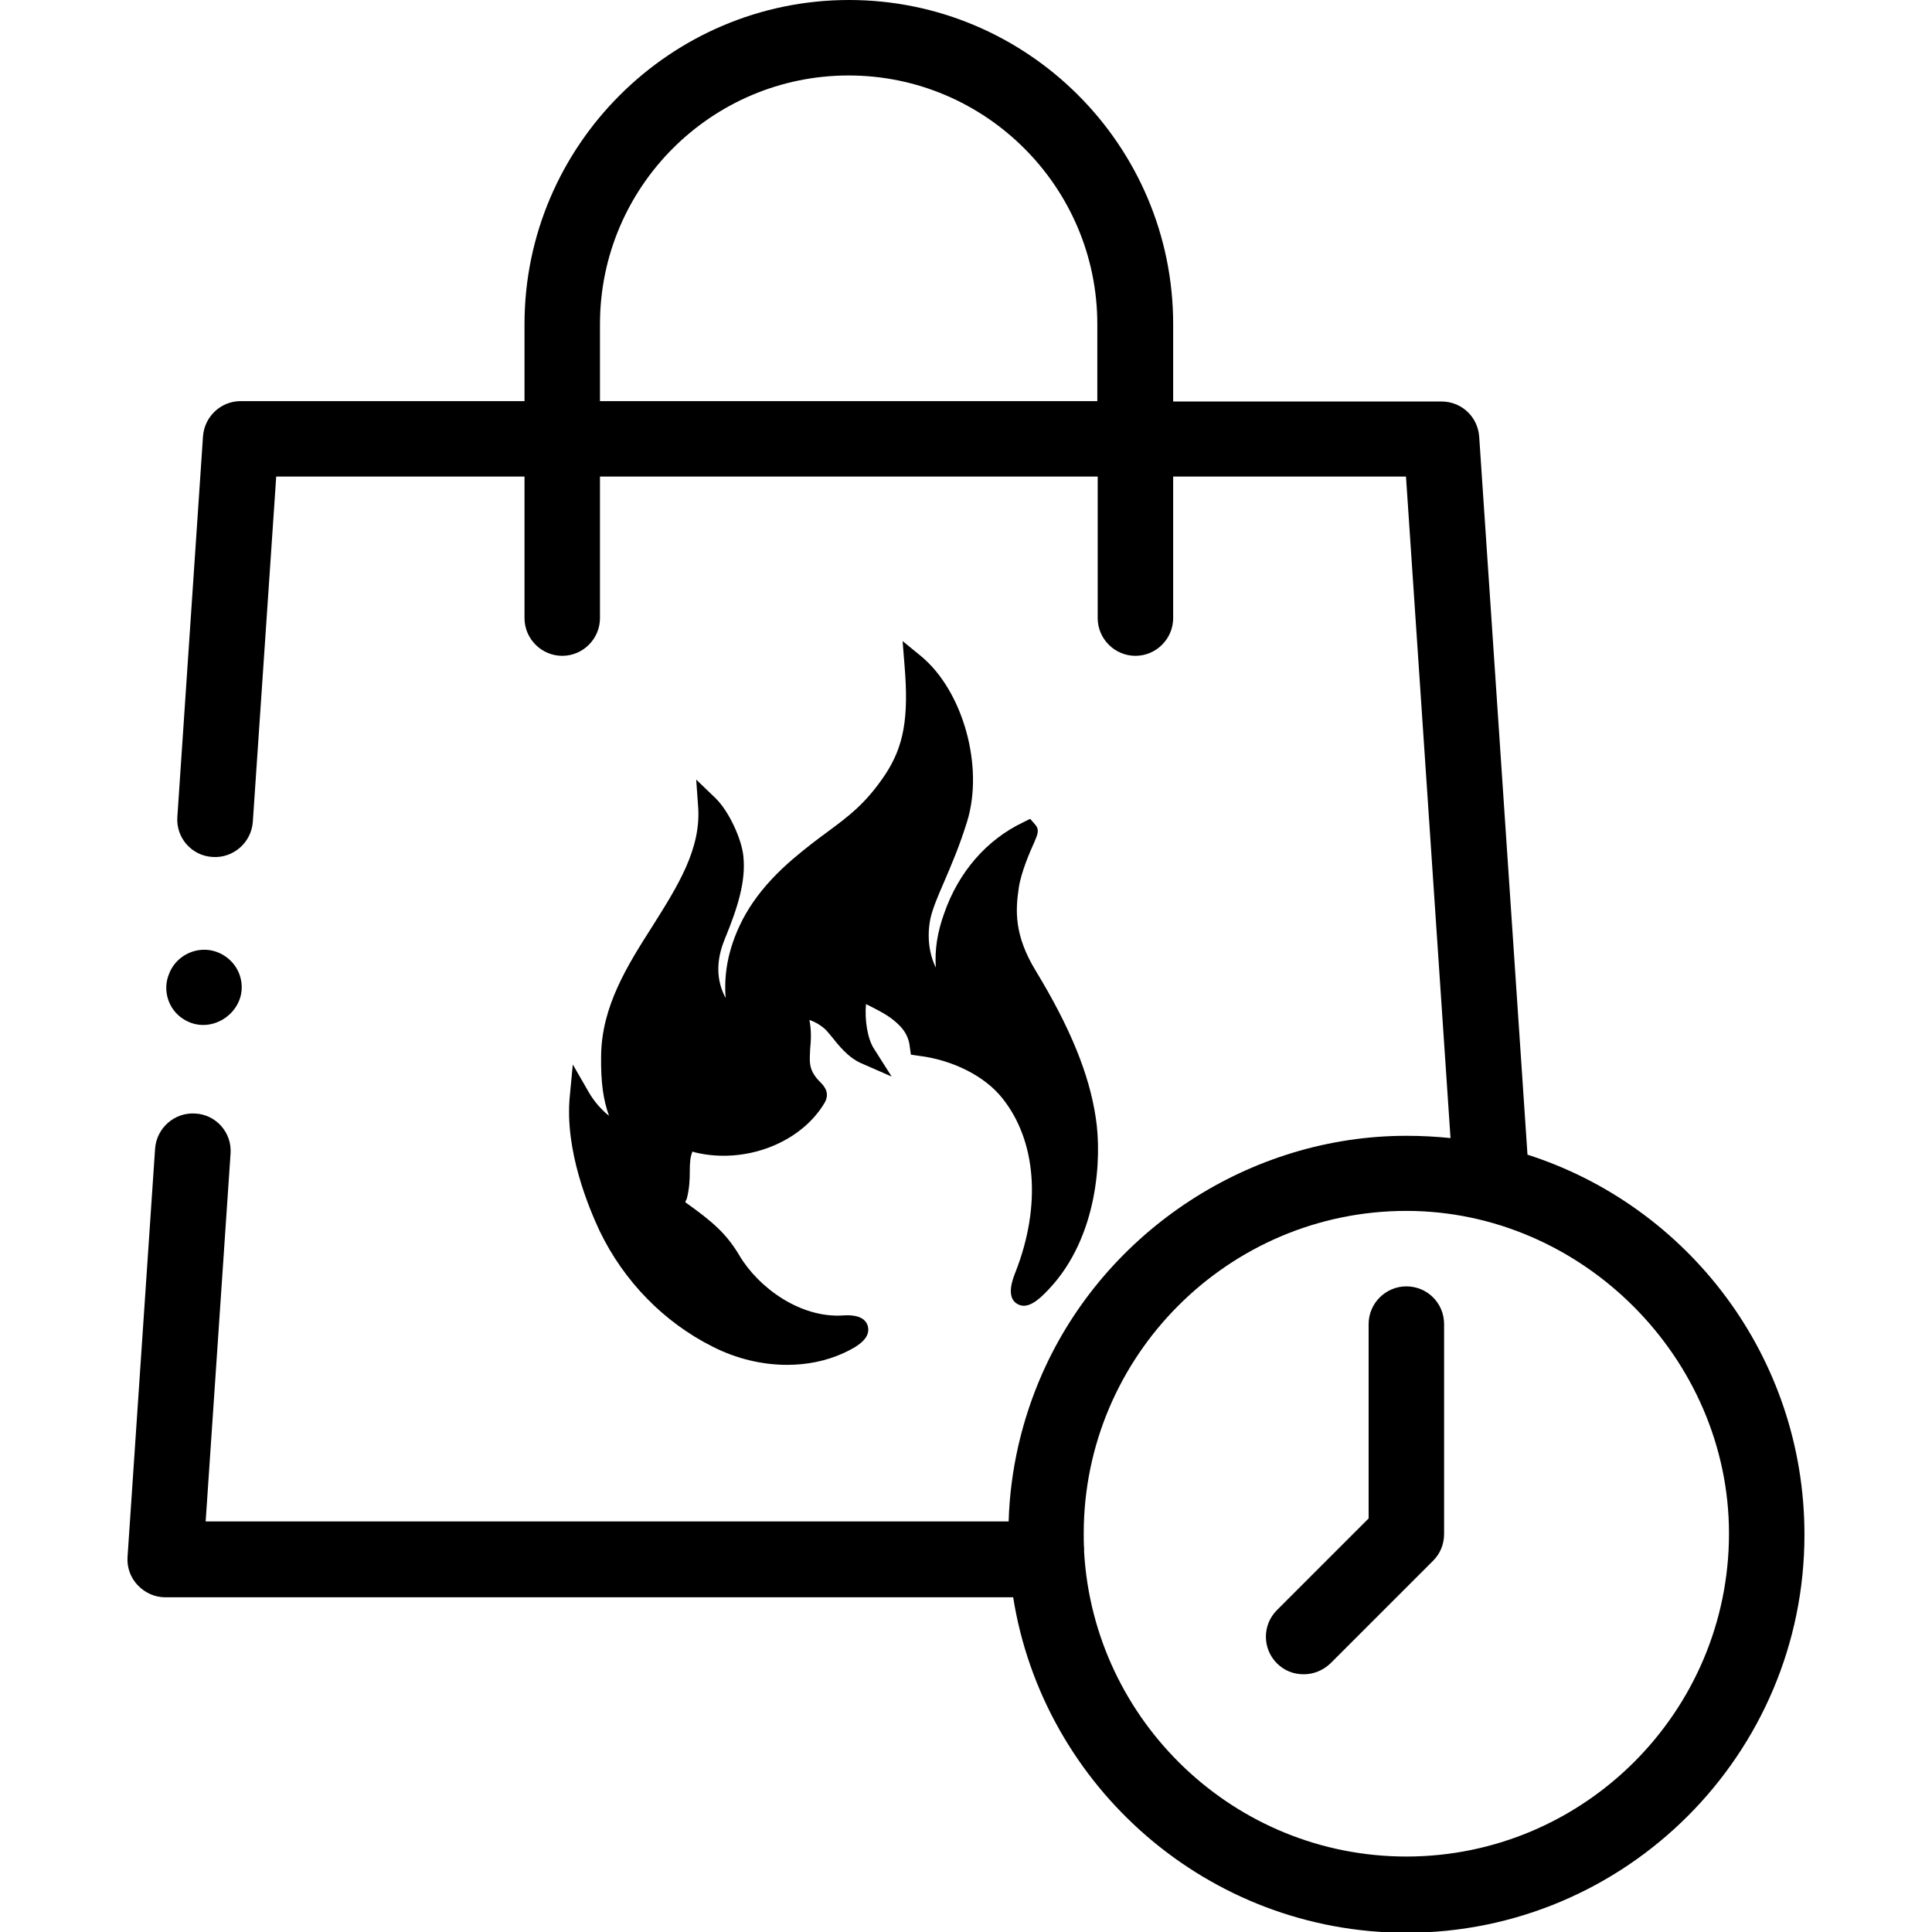 <?xml version="1.0" encoding="utf-8"?>
<!-- Generator: Adobe Illustrator 23.1.0, SVG Export Plug-In . SVG Version: 6.00 Build 0)  -->
<!DOCTYPE svg PUBLIC "-//W3C//DTD SVG 1.1//EN" "http://www.w3.org/Graphics/SVG/1.1/DTD/svg11.dtd">
<svg version="1.1" id="Capa_1" xmlns:x="http://ns.adobe.com/Extensibility/1.0/" xmlns:i="http://ns.adobe.com/AdobeIllustrator/10.0/" xmlns:graph="http://ns.adobe.com/Graphs/1.0/"
	 xmlns="http://www.w3.org/2000/svg" xmlns:xlink="http://www.w3.org/1999/xlink" x="0px" y="0px" viewBox="0 0 512 512"
	 style="enable-background:new 0 0 512 512;" xml:space="preserve">
<path d="M404.8,306l-12.8-190.3c-0.4-5.3-4.7-9.3-10-9.3h-71.1V85.9c0-47.4-38.6-85.9-85.9-85.9S139,38.6,139,85.9v20.4H63.8
	c-5.3,0-9.6,4.1-10,9.3L47,216.5c-0.4,5.5,3.8,10.3,9.3,10.6c5.5,0.4,10.3-3.8,10.7-9.3l6.2-91.5H139v37.5c0,5.5,4.5,10,10,10
	s10-4.5,10-10v-37.5h131.9v37.5c0,5.5,4.5,10,10,10s10-4.5,10-10v-37.5h61.7l11.8,175.3c-3.9-0.4-7.8-0.6-11.7-0.6
	c-41.3,0-79.6,25-96.4,62.8c-5.5,12.4-8.6,25.8-9,39.4H54.5l6.6-97.5c0.4-5.5-3.8-10.3-9.3-10.6c-5.5-0.4-10.3,3.8-10.7,9.3
	l-7.3,108.2c-0.2,2.8,0.8,5.5,2.7,7.5c1.9,2,4.5,3.2,7.3,3.2h224.7c8,50.3,51.7,88.9,104.2,88.9c58.2,0,105.5-47.3,105.5-105.5
	C478.2,359.5,447.3,319.6,404.8,306L404.8,306z M159,106.3V85.9c0-36.4,29.6-65.9,65.9-65.9s65.9,29.6,65.9,65.9v20.4H159z
	 M372.7,492c-45.5,0-82.8-35.8-85.4-80.7c0-0.3,0-0.6,0-0.9c-0.1-1.3-0.1-2.6-0.1-4c0-47.1,38.4-85.5,85.5-85.5
	c46.5,0,85.5,39,85.5,85.5C458.2,453.6,419.8,492,372.7,492L372.7,492z"/>
<path d="M372.7,340.9c-5.5,0-10,4.5-10,10v51.5l-24.3,24.3c-3.9,3.9-3.9,10.2,0,14.1c2,2,4.5,2.9,7.1,2.9s5.1-1,7.1-2.9l27.2-27.2
	c1.9-1.9,2.9-4.4,2.9-7.1v-55.6C382.7,345.3,378.2,340.9,372.7,340.9L372.7,340.9z"/>
<path d="M48.5,270c7.6,5,17.6-2.3,15.2-11c-1.1-4.1-4.9-7.1-9.1-7.3c-4.3-0.2-8.3,2.4-9.8,6.4C43,262.4,44.6,267.5,48.5,270z"/>
<path d="M290.4,296.3c-1.7-11.6-6.8-24-15.9-39c-5.8-9.5-5.4-16.1-4.5-22.1c0.6-4,2.9-9.4,4.1-12c0.9-2.1,1.4-3.3,0.3-4.6L273,217
	l-1.8,0.9c-9.7,4.6-17.2,13.2-21,24.2c-1.8,5-2.5,9.5-2.2,14.3c-1.8-3.6-2.4-8.4-1.4-13.1c0.6-2.6,1.9-5.7,3.6-9.6
	c1.8-4.2,4.1-9.5,6.1-16c4.5-14.6-1.1-34.6-12.2-43.8l-4.9-4l0.5,6.3c1.2,14.1-0.2,21.7-5.2,29.2c-5.1,7.6-9.6,10.9-15.4,15.2
	c-2.6,1.9-5.5,4.1-8.8,6.9c-8.8,7.5-14.1,15.2-16.7,24.2c-1.3,4.5-1.6,8.8-1.3,12.8c-2.5-4.7-2.6-9.9-0.2-15.7
	c3.4-8.3,5.6-15.2,4.9-21.9c-0.4-4.3-3.7-11.8-7.4-15.4l-5.1-4.9l0.5,7c0.9,11.3-5.4,21.2-12,31.7c-6.7,10.5-13.6,21.4-13.7,34.6
	c-0.1,7,0.6,11.7,2.1,15.8c-2-1.6-3.9-3.7-5.4-6.3l-4.2-7.3l-0.8,8.4c-1.4,14.4,5.1,29.7,7.9,35.7c6.4,13.3,17,24.2,30,30.7
	c6.3,3.2,13.1,4.8,19.7,4.8c5.2,0,10.3-1,14.9-3.1c3.5-1.6,7.3-3.8,6.5-7.1c-0.4-1.5-1.8-3.2-6.5-2.9c-11.4,0.8-22.5-7.4-27.5-15.8
	c-3.5-5.9-7.1-9-14.4-14.2c0-0.1,0.1-0.3,0.2-0.5l0.2-0.4c0.7-2.7,0.8-5.1,0.8-7.3c0-2.1,0.1-3.8,0.7-5.2c0.2,0,0.4,0.1,0.7,0.2
	c13.3,3.2,28-2.5,34.3-13.1c1.6-2.7-0.2-4.6-1.1-5.5c-0.6-0.6-1.4-1.4-2.1-2.8c-0.9-1.8-0.7-3.5-0.6-6c0.2-2.2,0.4-4.7-0.2-7.7
	c1.8,0.6,3.2,1.6,4,2.3c0.4,0.3,1.1,1.2,1.8,2c1.9,2.4,4.5,5.7,8,7.2l8,3.5l-4.7-7.4c-1.7-2.6-2.5-7.7-2.1-11.8
	c0.6,0.3,1.2,0.6,1.8,0.9c2.7,1.4,5,2.6,7.3,5c1.4,1.5,2.3,3.3,2.5,5.4l0.3,2.1l2.1,0.3c9,1.1,17.5,5.4,22.1,11.2
	c9,11.2,10.4,28.4,3.6,45.9c-0.9,2.2-2.6,6.8,0.3,8.6c2.7,1.7,5.7-0.9,8.5-3.9C291.1,327.7,292,306.6,290.4,296.3z"/>
</svg>
